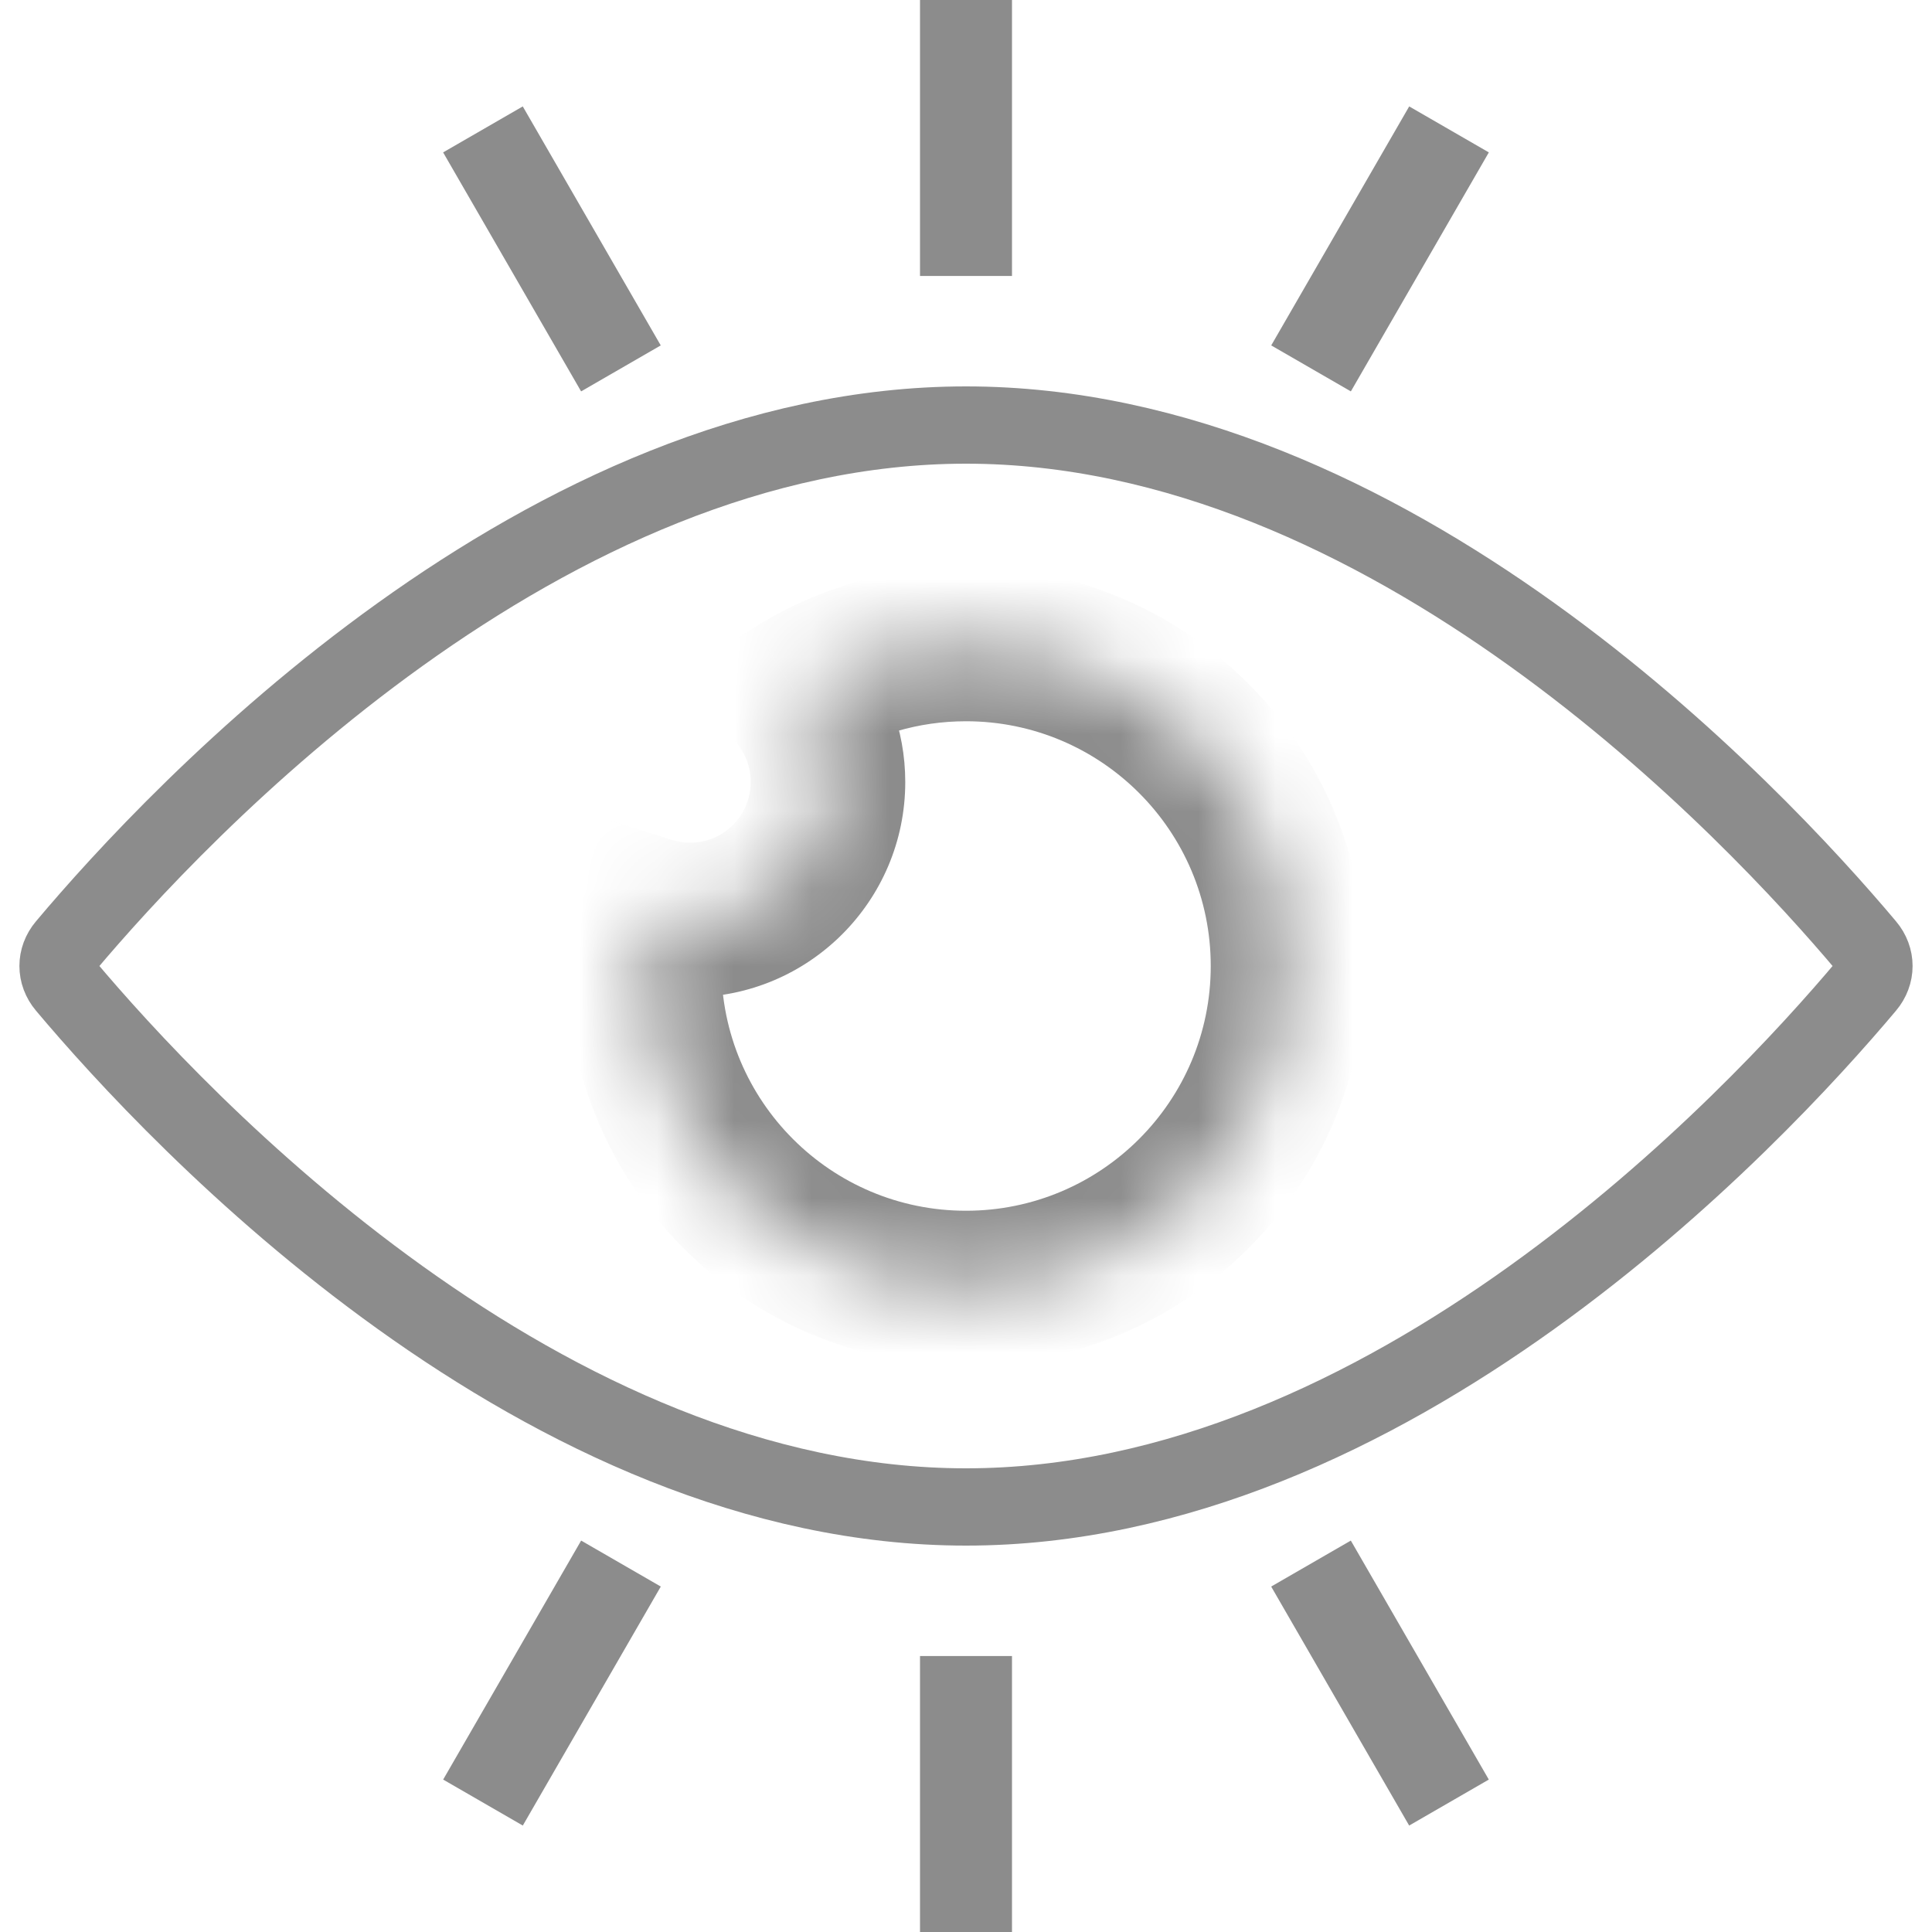 <svg width="25" height="25" viewBox="0 0 25 25" fill="none" xmlns="http://www.w3.org/2000/svg">
<path d="M24.152 12.244C24.281 12.397 24.281 12.603 24.152 12.756C23.428 13.617 21.882 15.314 19.821 16.791C17.754 18.273 15.217 19.5 12.5 19.5C9.783 19.5 7.246 18.273 5.179 16.791C3.118 15.314 1.572 13.617 0.848 12.756C0.719 12.603 0.719 12.397 0.848 12.244C1.572 11.383 3.118 9.686 5.179 8.209C7.246 6.727 9.783 5.5 12.5 5.5C15.217 5.5 17.754 6.727 19.821 8.209C21.882 9.686 23.428 11.383 24.152 12.244Z" stroke="#8C8C8C"/>
<rect x="11.905" width="1.19" height="3.571" fill="#8C8C8C"/>
<rect x="18.235" y="1.377" width="1.19" height="3.571" transform="rotate(30 18.235 1.377)" fill="#8C8C8C"/>
<rect x="11.905" y="21.429" width="1.19" height="3.571" fill="#8C8C8C"/>
<rect x="5.734" y="1.972" width="1.19" height="3.571" transform="rotate(-30 5.734 1.972)" fill="#8C8C8C"/>
<rect x="16.449" y="20.53" width="1.19" height="3.571" transform="rotate(-30 16.449 20.53)" fill="#8C8C8C"/>
<rect x="7.52" y="19.935" width="1.19" height="3.571" transform="rotate(30 7.52 19.935)" fill="#8C8C8C"/>
<mask id="path-8-inside-1" fill="white">
<path fill-rule="evenodd" clip-rule="evenodd" d="M12.5 16.667C14.801 16.667 16.667 14.801 16.667 12.5C16.667 10.199 14.801 8.333 12.5 8.333C11.689 8.333 10.932 8.565 10.292 8.966C10.556 9.277 10.714 9.679 10.714 10.119C10.714 11.105 9.915 11.905 8.929 11.905C8.74 11.905 8.559 11.876 8.388 11.822C8.352 12.042 8.334 12.269 8.334 12.5C8.334 14.801 10.199 16.667 12.5 16.667Z"/>
</mask>
<path d="M10.292 8.966L9.762 8.118L8.783 8.731L9.529 9.612L10.292 8.966ZM8.388 11.822L8.691 10.868L7.588 10.519L7.402 11.66L8.388 11.822ZM15.667 12.5C15.667 14.249 14.249 15.667 12.5 15.667V17.667C15.354 17.667 17.667 15.354 17.667 12.5H15.667ZM12.5 9.333C14.249 9.333 15.667 10.751 15.667 12.5H17.667C17.667 9.647 15.354 7.333 12.5 7.333V9.333ZM10.823 9.813C11.309 9.509 11.882 9.333 12.5 9.333V7.333C11.496 7.333 10.556 7.621 9.762 8.118L10.823 9.813ZM9.529 9.612C9.645 9.749 9.714 9.925 9.714 10.119H11.714C11.714 9.434 11.466 8.805 11.055 8.32L9.529 9.612ZM9.714 10.119C9.714 10.553 9.363 10.905 8.929 10.905V12.905C10.467 12.905 11.714 11.658 11.714 10.119H9.714ZM8.929 10.905C8.844 10.905 8.765 10.892 8.691 10.868L8.086 12.775C8.353 12.86 8.637 12.905 8.929 12.905V10.905ZM9.334 12.5C9.334 12.323 9.348 12.151 9.375 11.983L7.402 11.66C7.357 11.934 7.333 12.215 7.333 12.5H9.334ZM12.5 15.667C10.751 15.667 9.334 14.249 9.334 12.5H7.333C7.333 15.354 9.647 17.667 12.5 17.667V15.667Z" fill="#8C8C8C" mask="url(#path-8-inside-1)"/>
</svg>
